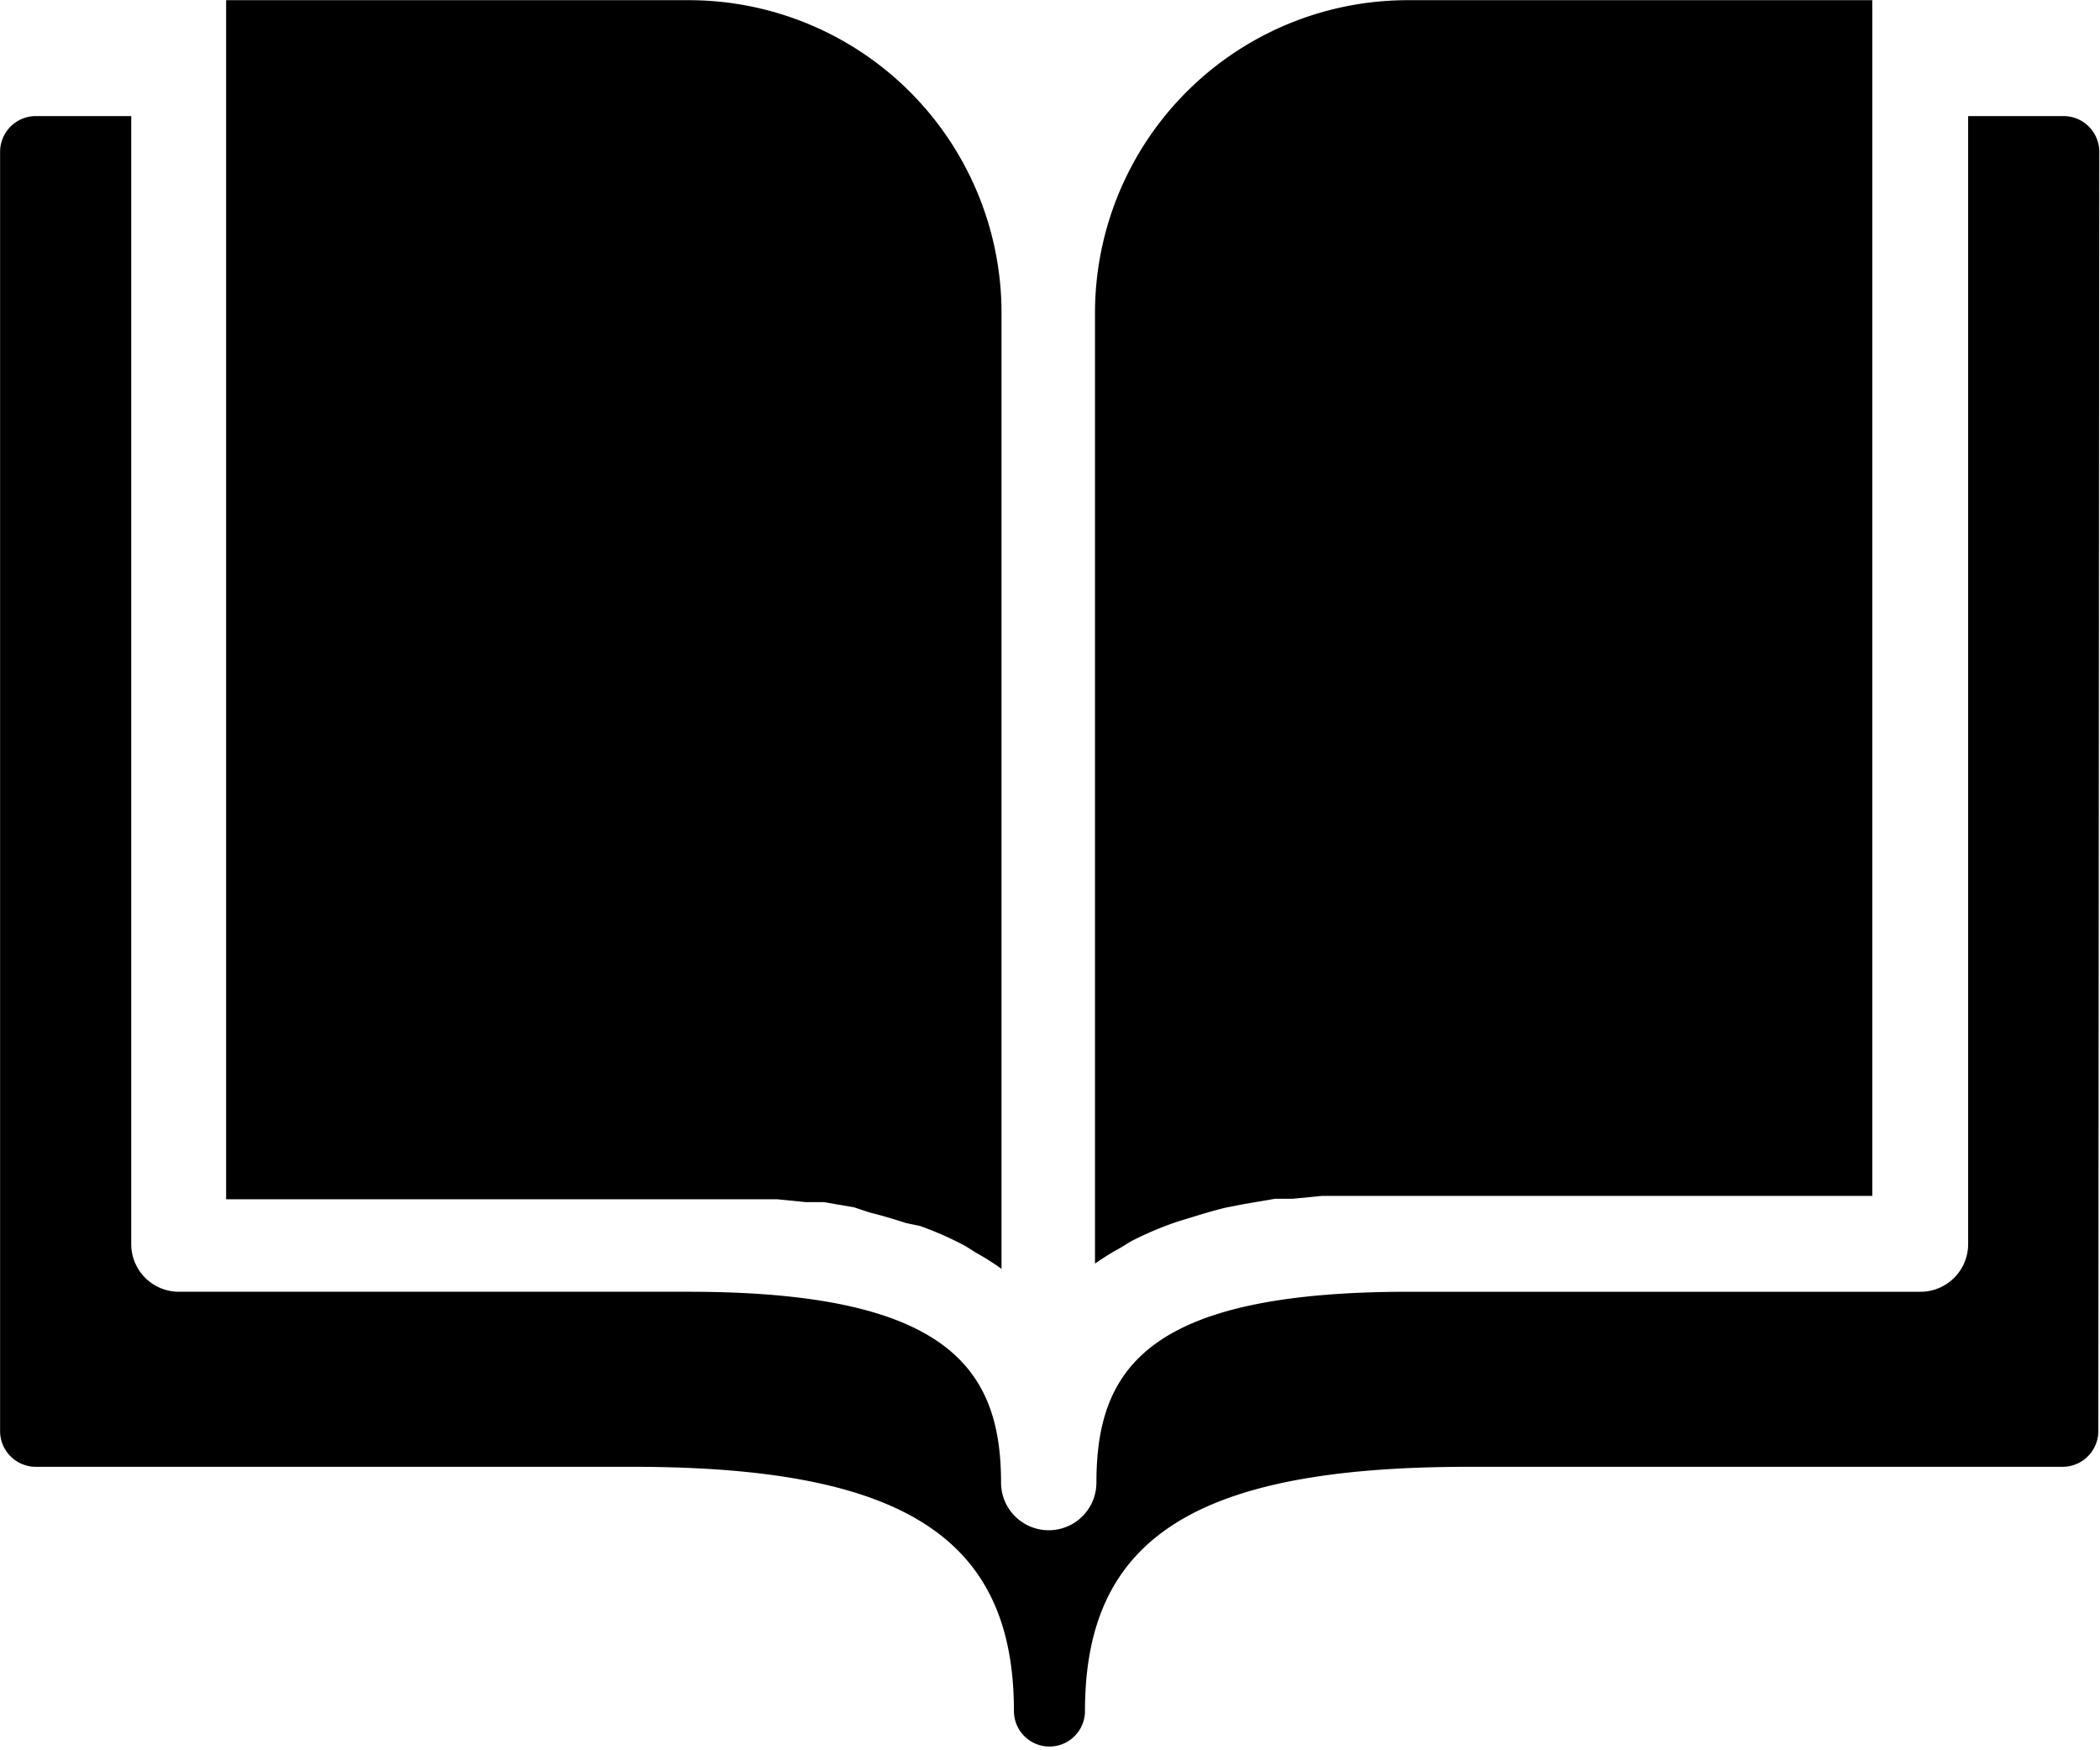 
<svg viewBox="0 0 24 20" width="24" height="20" xmlns="http://www.w3.org/2000/svg" >
  <g
     id="open-book"
     transform="matrix(0.545,0,0,0.545,-1.089,-3.099)">
    <path
       d="m 31.56,5.69 h 9.7 V 30.76 H 30.64 30.05 29.72 l -0.61,0.06 H 28.74 L 28.09,30.93 27.73,31 c -0.26,0.06 -0.52,0.14 -0.78,0.22 l -0.23,0.07 a 6.93,6.93 0 0 0 -1,0.42 l -0.23,0.14 a 5.42,5.42 0 0 0 -0.53,0.33 V 12.24 a 6.56,6.56 0 0 1 6.6,-6.55 z m -24.82,0 h 9.7 A 6.56,6.56 0 0 1 23,12.24 V 32.29 A 5.4,5.4 0 0 0 22.48,31.96 L 22.24,31.81 A 7.1,7.1 0 0 0 21.29,31.39 L 21,31.33 C 20.75,31.25 20.49,31.17 20.24,31.11 L 19.91,31 19.27,30.89 h -0.38 l -0.6,-0.06 H 17.95 17.36 6.74 Z M 46,35.7 a 0.75,0.75 0 0 1 -0.75,0.74 H 32.8 c -5.72,0 -8.05,1.48 -8.05,5.12 a 0.745,0.745 0 1 1 -1.49,0 c 0,-3.64 -2.33,-5.12 -8,-5.12 H 2.75 A 0.75,0.75 0 0 1 2,35.7 V 8.87 A 0.75,0.75 0 0 1 2.75,8.12 h 2 v 23.65 a 1,1 0 0 0 1,1 h 10.69 c 5.43,0 6.55,1.61 6.55,4 a 1,1 0 1 0 2,0 c 0,-2.42 1.11,-4 6.55,-4 h 10.73 a 1,1 0 0 0 1,-1 V 8.12 h 2 a 0.75,0.75 0 0 1 0.75,0.75 z"
       fill="#currentColor"
       id="path1" />
  </g>
</svg>
